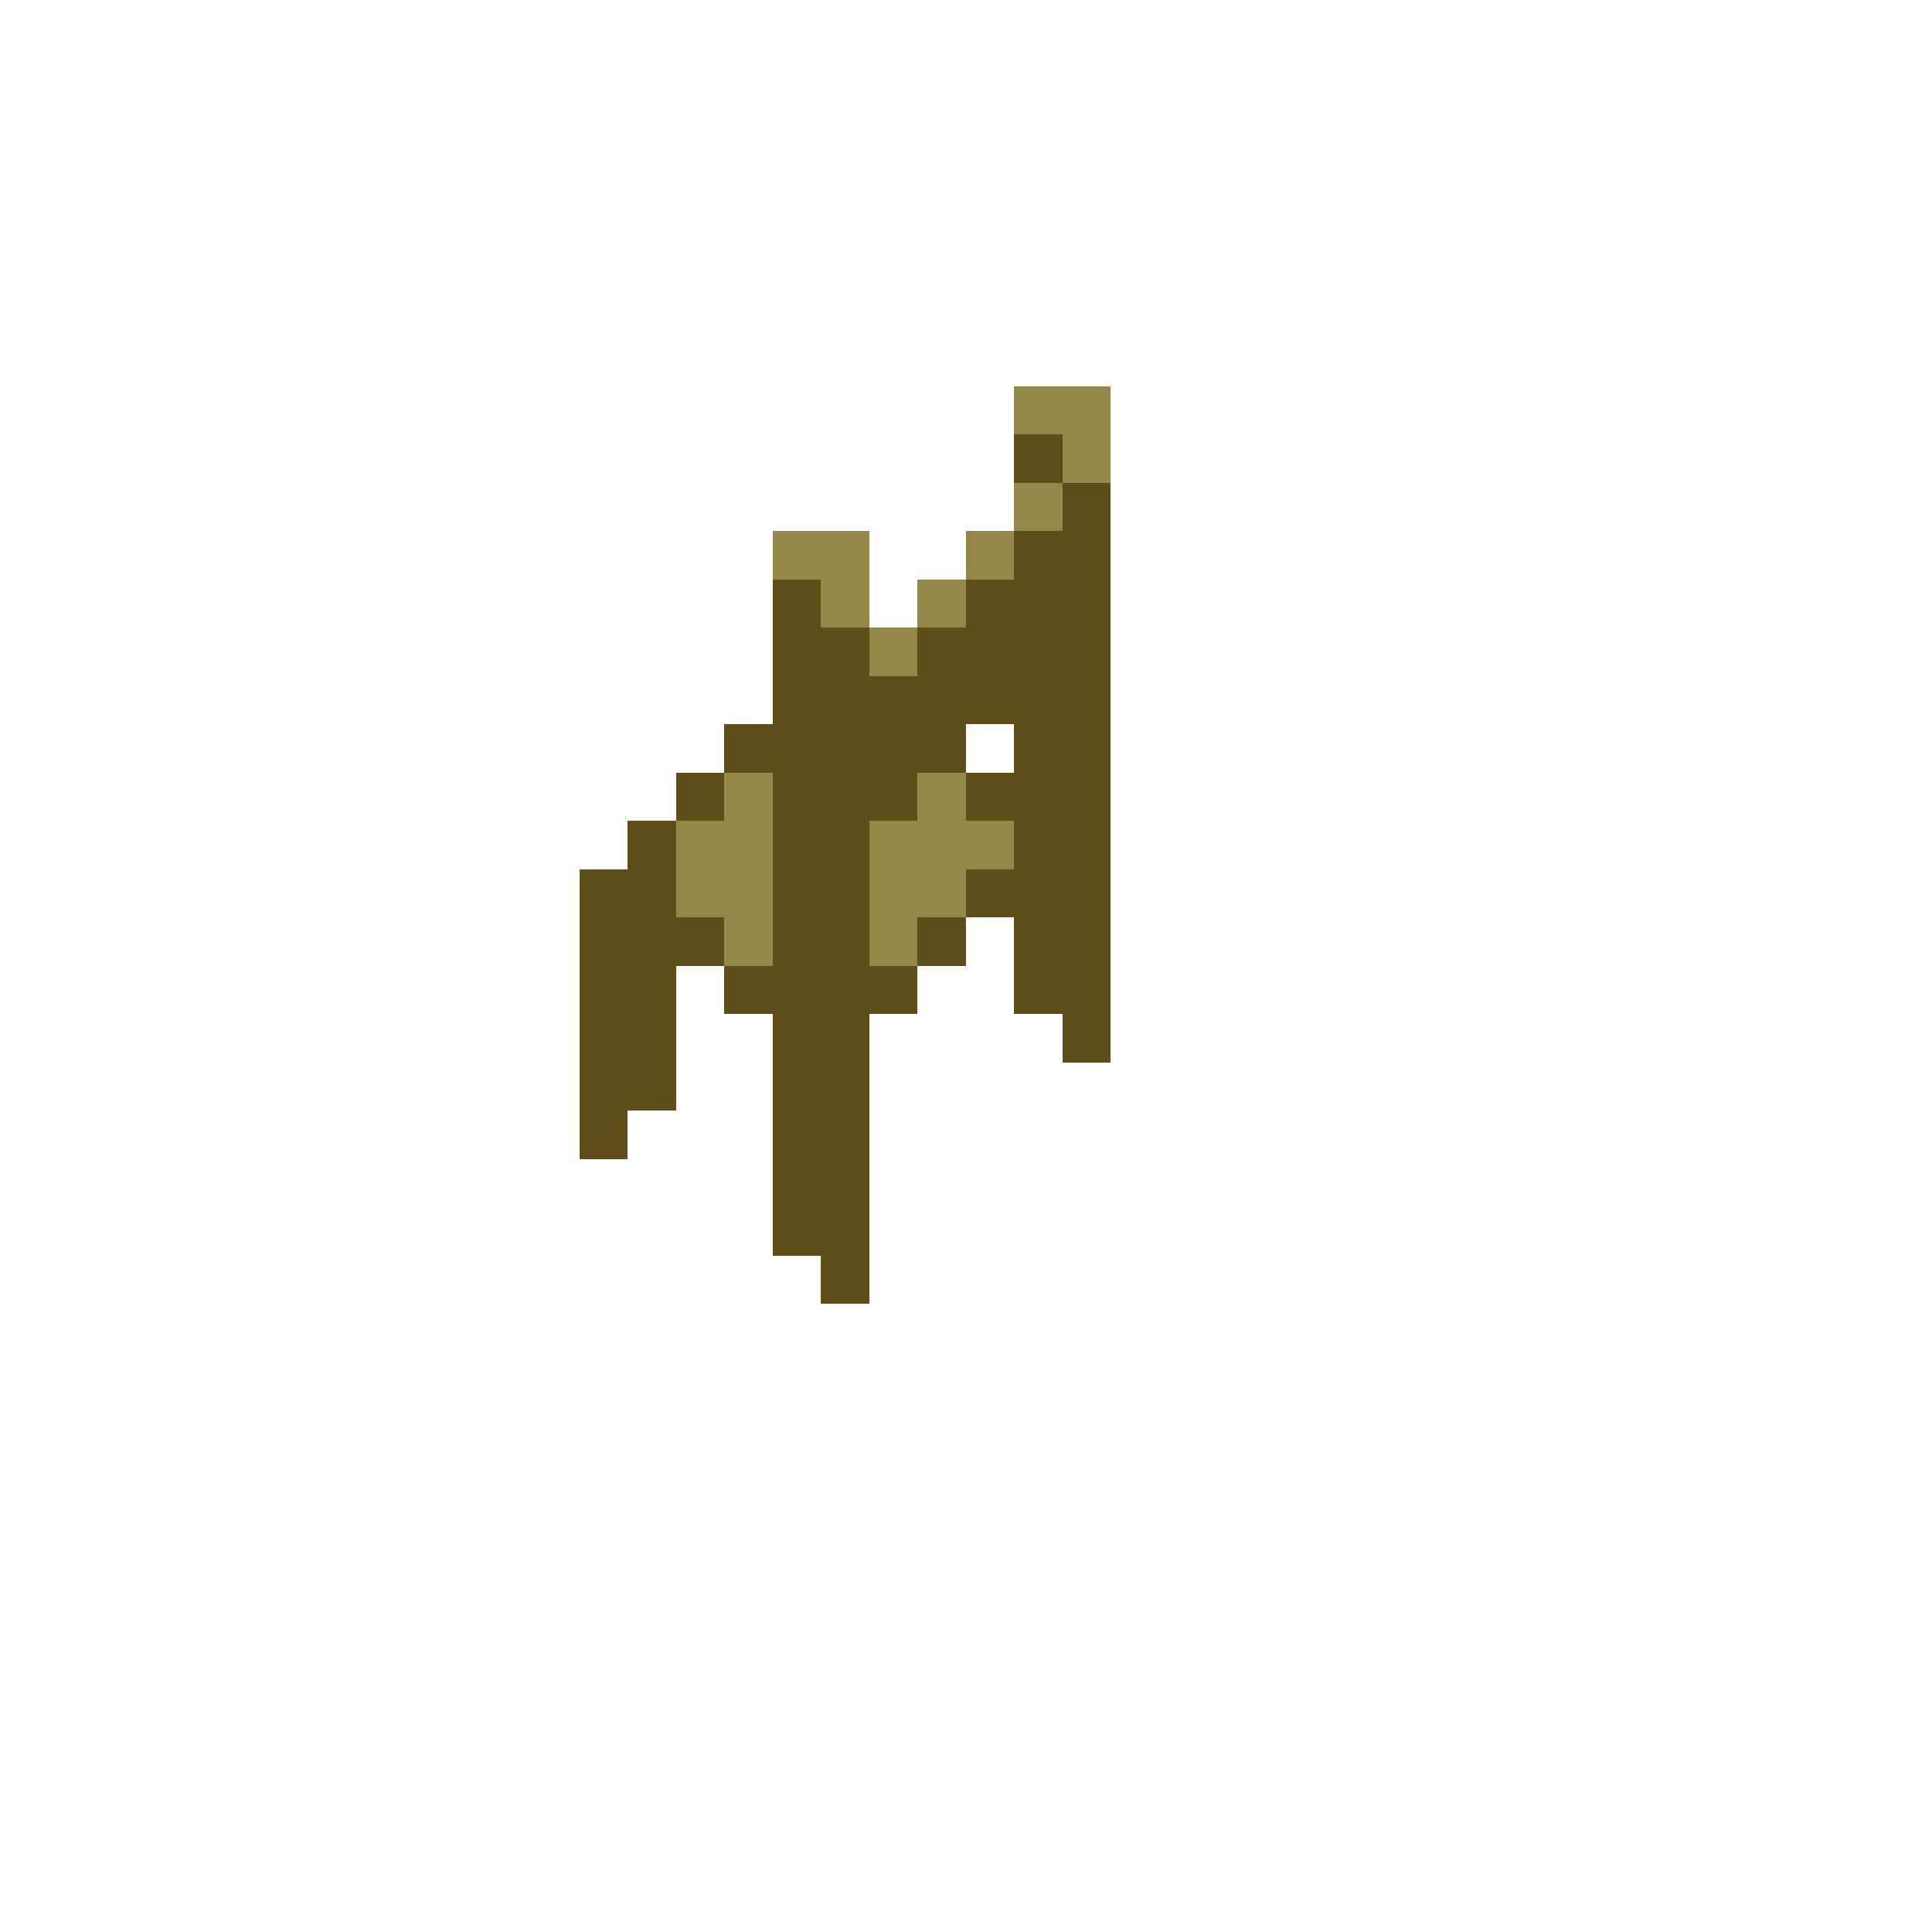 <?xml version="1.0" encoding="UTF-8" ?>
<svg version="1.1" width="400" height="400" xmlns="http://www.w3.org/2000/svg" shape-rendering="crispEdges">
<rect x="210" y="80" width="20" height="10" fill="#948849" />
<rect x="210" y="90" width="10" height="10" fill="#5E4E1A" />
<rect x="220" y="90" width="10" height="10" fill="#948849" />
<rect x="210" y="100" width="10" height="10" fill="#948849" />
<rect x="220" y="100" width="10" height="120" fill="#5E4E1A" />
<rect x="160" y="110" width="20" height="10" fill="#948849" />
<rect x="200" y="110" width="10" height="10" fill="#948849" />
<rect x="210" y="110" width="10" height="100" fill="#5E4E1A" />
<rect x="160" y="120" width="10" height="140" fill="#5E4E1A" />
<rect x="170" y="120" width="10" height="10" fill="#948849" />
<rect x="190" y="120" width="10" height="10" fill="#948849" />
<rect x="200" y="120" width="10" height="30" fill="#5E4E1A" />
<rect x="170" y="130" width="10" height="140" fill="#5E4E1A" />
<rect x="180" y="130" width="10" height="10" fill="#948849" />
<rect x="190" y="130" width="10" height="30" fill="#5E4E1A" />
<rect x="180" y="140" width="10" height="30" fill="#5E4E1A" />
<rect x="150" y="150" width="10" height="10" fill="#5E4E1A" />
<rect x="140" y="160" width="10" height="10" fill="#5E4E1A" />
<rect x="150" y="160" width="10" height="40" fill="#948849" />
<rect x="190" y="160" width="10" height="30" fill="#948849" />
<rect x="200" y="160" width="10" height="10" fill="#5E4E1A" />
<rect x="130" y="170" width="10" height="60" fill="#5E4E1A" />
<rect x="140" y="170" width="10" height="20" fill="#948849" />
<rect x="180" y="170" width="10" height="30" fill="#948849" />
<rect x="200" y="170" width="10" height="10" fill="#948849" />
<rect x="120" y="180" width="10" height="60" fill="#5E4E1A" />
<rect x="200" y="180" width="10" height="10" fill="#5E4E1A" />
<rect x="140" y="190" width="10" height="10" fill="#5E4E1A" />
<rect x="190" y="190" width="10" height="10" fill="#5E4E1A" />
<rect x="150" y="200" width="10" height="10" fill="#5E4E1A" />
<rect x="180" y="200" width="10" height="10" fill="#5E4E1A" />
</svg>